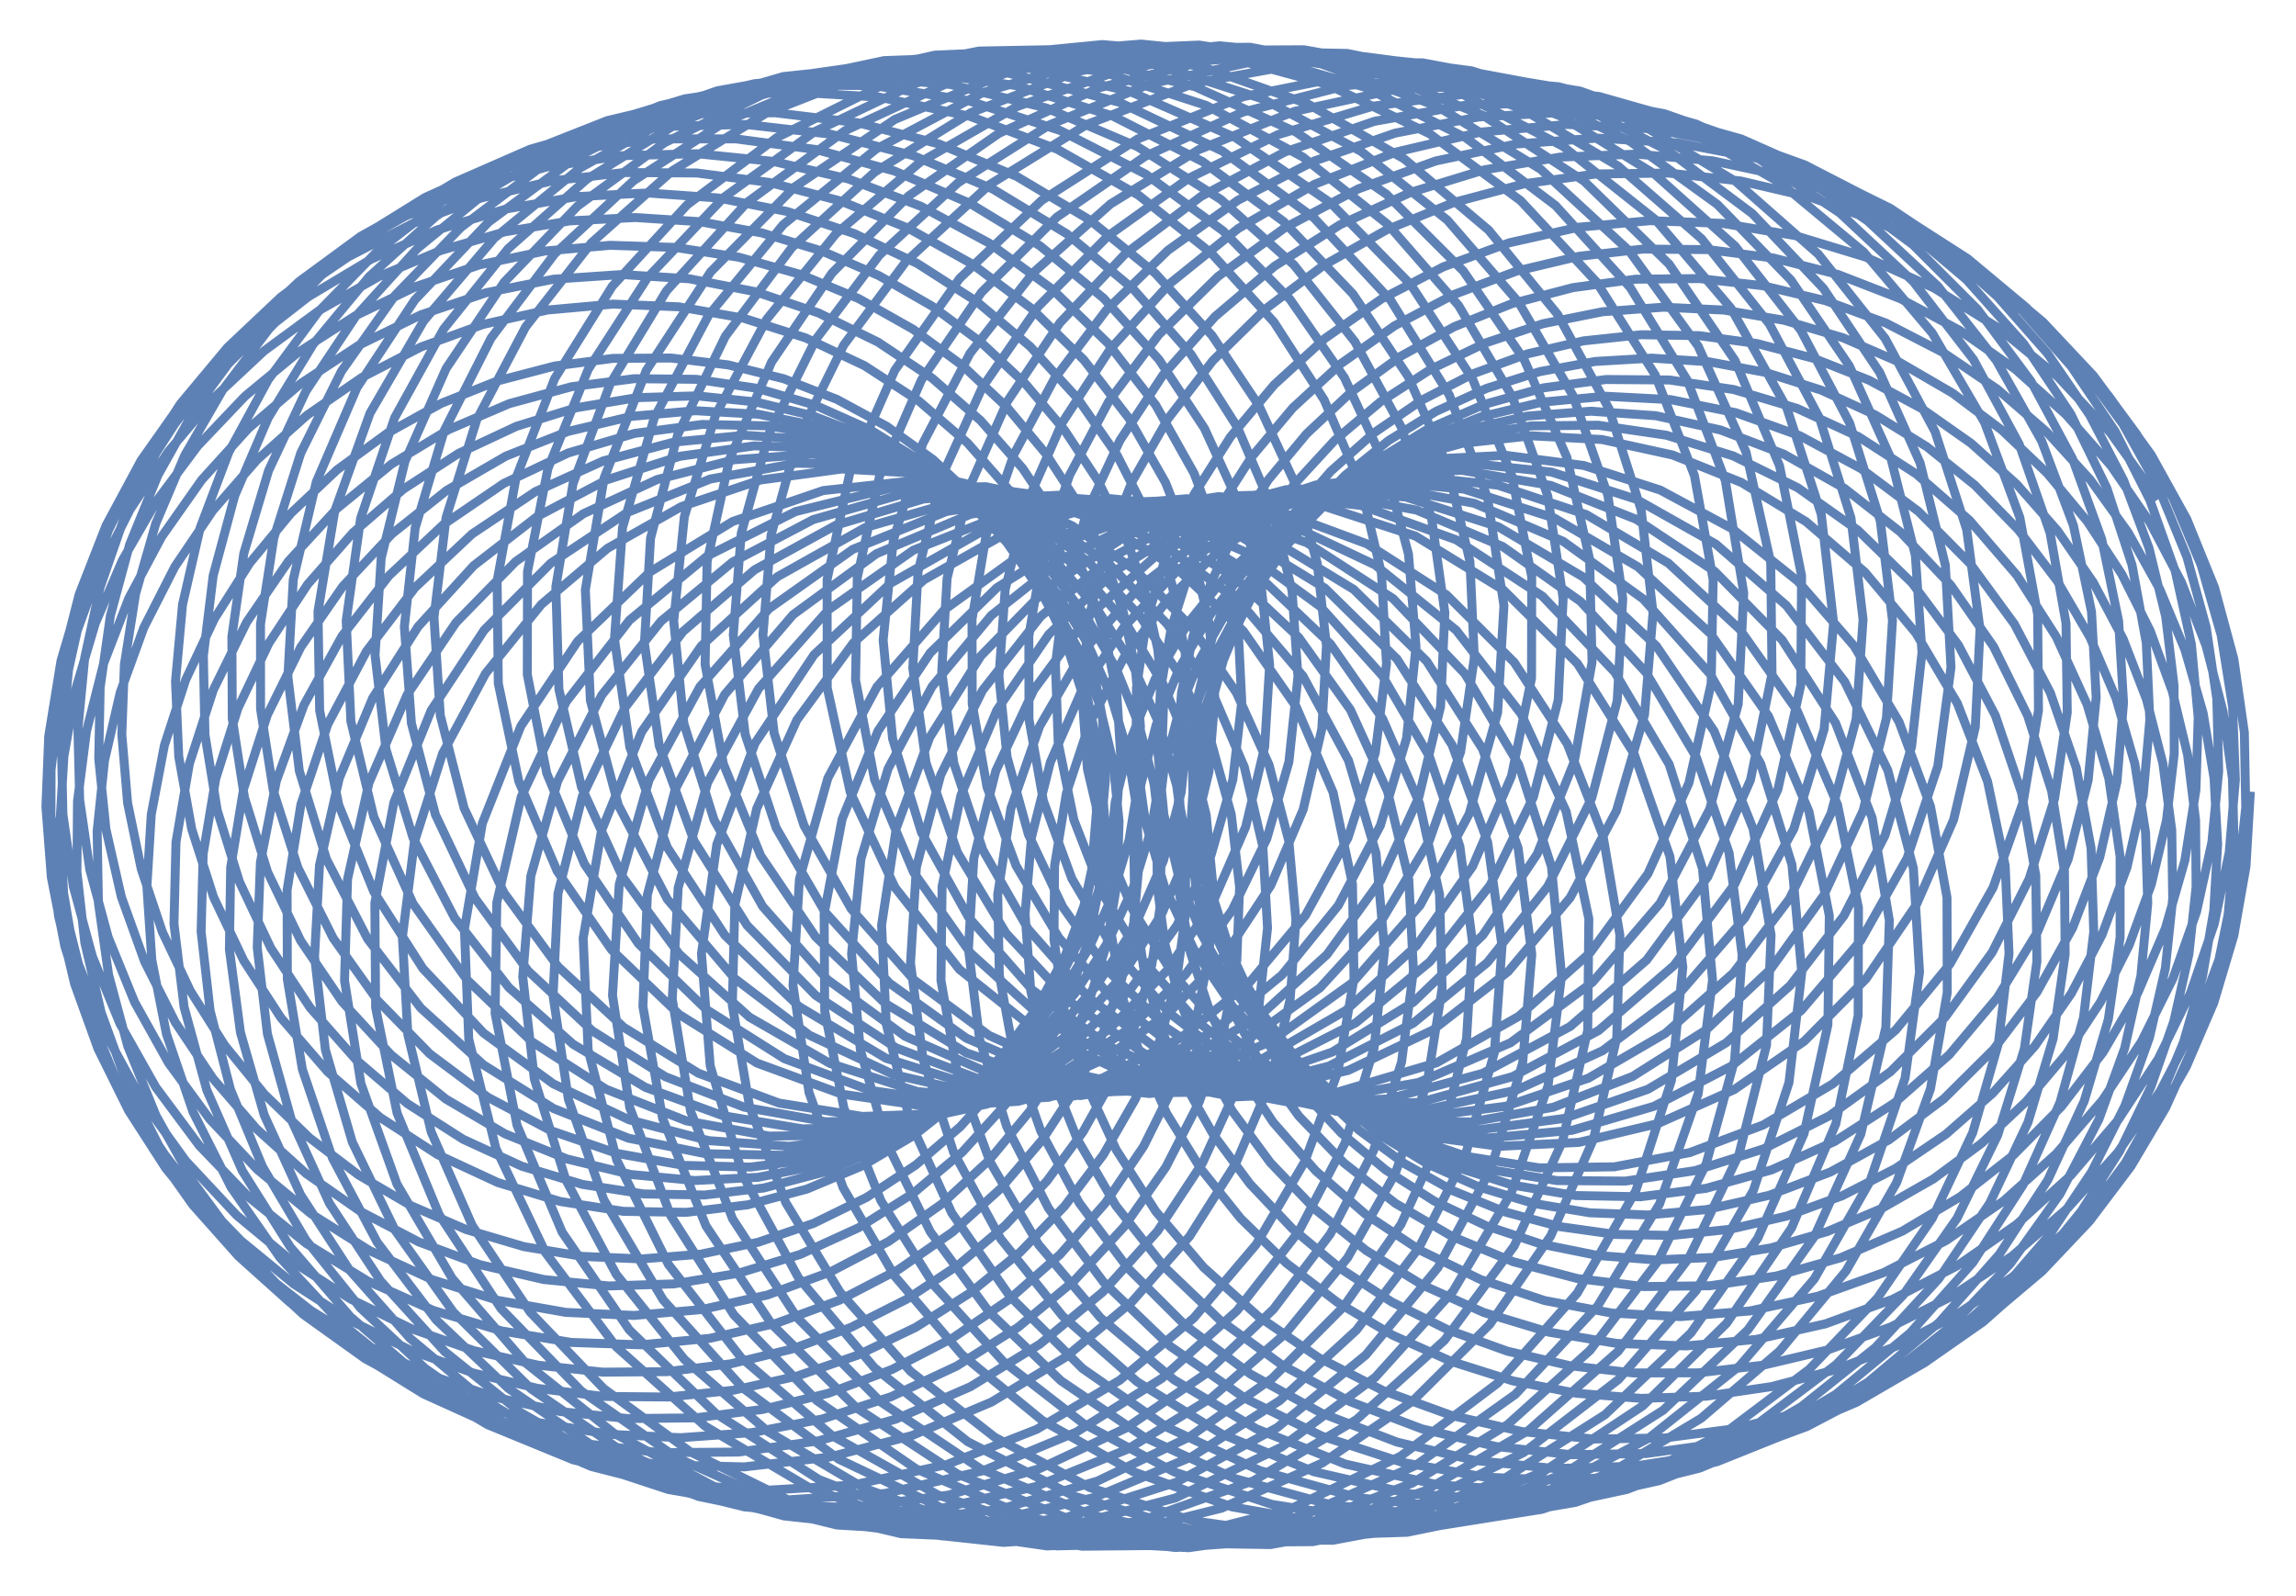 <?xml version="1.0" encoding="UTF-8"?>
<svg xmlns="http://www.w3.org/2000/svg" xmlns:xlink="http://www.w3.org/1999/xlink" width="410pt" height="285pt" viewBox="0 0 410 285" version="1.1">
<g id="surface56">
<path style="fill:none;stroke-width:1.6;stroke-linecap:square;stroke-linejoin:miter;stroke:rgb(36.841%,50.677%,70.979%);stroke-opacity:1;stroke-miterlimit:3.25;" d="M 467.801 150.188 L 467.07 162.738 L 464.895 175.102 L 461.316 187.09 L 456.398 198.539 L 450.234 209.285 L 442.93 219.195 L 434.605 228.145 L 425.391 236.035 L 415.414 242.785 L 404.824 248.332 L 393.758 252.625 L 382.355 255.637 L 370.754 257.344 L 359.098 257.742 L 347.523 256.828 L 336.168 254.621 L 325.172 251.148 L 314.672 246.449 L 304.809 240.574 L 295.715 233.594 L 287.527 225.586 L 280.367 216.648 L 274.363 206.902 L 269.629 196.477 L 266.262 185.523 L 264.348 174.211 L 263.961 162.727 L 265.141 151.266 L 267.914 140.047 L 272.27 129.289 L 278.168 119.23 L 285.543 110.094 L 294.281 102.109 L 304.238 95.5 L 315.23 90.465 L 327.043 87.191 L 339.418 85.828 L 352.07 86.496 L 364.688 89.262 L 376.949 94.16 L 388.5 101.156 L 399.004 110.168 L 408.117 121.055 L 415.523 133.602 L 420.922 147.555 L 424.066 162.586 L 424.754 178.328 L 422.848 194.375 L 418.273 210.277 L 411.047 225.582 L 401.262 239.816 L 389.094 252.535 L 374.805 263.305 L 358.746 271.754 L 341.328 277.555 L 323.039 280.469 L 304.406 280.34 L 285.992 277.113 L 268.371 270.836 L 252.109 261.676 L 237.742 249.902 L 225.754 235.895 L 216.559 220.113 L 210.465 203.109 L 207.609 184.008 L 208.758 165.012 L 213.832 146.965 L 222.586 130.688 L 234.59 116.934 L 249.254 106.367 L 265.859 99.5 L 283.578 96.691 L 301.523 98.113 L 318.773 103.742 L 334.441 113.348 L 347.691 126.512 L 357.809 142.641 L 364.215 161.004 L 366.504 180.742 L 364.473 200.941 L 358.113 220.66 L 347.637 238.969 L 333.441 255.02 L 316.102 268.066 L 296.348 277.516 L 275.012 282.934 L 252.992 284.094 L 231.219 280.969 L 210.59 273.727 L 191.949 262.73 L 176.023 248.504 L 163.414 231.711 L 154.559 213.129 L 149.707 193.586 L 148.934 173.941 L 152.129 155.043 L 159.012 137.676 L 169.145 122.535 L 181.969 110.207 L 196.828 101.137 L 212.996 95.613 L 229.727 93.773 L 246.273 95.598 L 261.922 100.914 L 276.031 109.422 L 288.035 120.707 L 297.488 134.266 L 304.051 149.527 L 307.512 165.891 L 307.785 182.73 L 304.895 199.441 L 298.988 215.457 L 290.305 230.258 L 279.168 243.395 L 265.953 254.496 L 251.102 263.281 L 235.07 269.559 L 218.324 273.219 L 201.328 274.242 L 184.52 272.691 L 168.312 268.691 L 153.07 262.434 L 139.109 254.148 L 126.691 244.117 L 116.023 232.633 L 107.25 220.016 L 100.469 206.582 L 95.719 192.648 L 93.113 179.457 L 92.23 166.328 L 93.008 153.48 L 95.355 141.117 L 99.156 129.406 L 104.285 118.504 L 110.605 108.547 L 117.969 99.645 L 126.223 91.883 L 135.215 85.332 L 144.781 80.043 L 154.777 76.051 L 165.047 73.367 L 175.445 72.004 L 185.82 71.941 L 196.039 73.168 L 205.957 75.641 L 215.445 79.32 L 224.371 84.152 L 232.609 90.062 L 240.035 96.973 L 246.539 104.789 L 252.008 113.398 L 256.34 122.672 L 259.461 132.469 L 261.293 142.629 L 261.793 152.988 L 260.941 163.363 L 258.742 173.57 L 255.223 183.43 L 250.445 192.766 L 244.496 201.414 L 237.477 209.223 L 229.52 216.07 L 220.75 221.844 L 211.324 226.461 L 201.387 229.859 L 191.09 231.992 L 180.586 232.836 L 170.023 232.383 L 159.543 230.633 L 149.289 227.602 L 139.398 223.324 L 130.008 217.832 L 121.242 211.184 L 113.238 203.441 L 106.117 194.676 L 100 184.98 L 95 174.453 L 91.23 163.215 L 88.785 151.398 L 87.754 139.152 L 88.215 126.641 L 90.215 114.039 L 93.801 101.539 L 98.98 89.344 L 105.742 77.672 L 114.043 66.734 L 123.805 56.754 L 134.93 47.945 L 147.266 40.52 L 160.641 34.668 L 174.836 30.566 L 189.613 28.355 L 204.395 28.137 L 219.184 29.918 L 233.684 33.715 L 247.57 39.516 L 260.535 47.246 L 272.266 56.777 L 282.453 67.934 L 290.828 80.477 L 297.148 94.125 L 301.207 108.547 L 302.867 123.367 L 302.039 138.188 L 298.711 152.578 L 292.938 166.109 L 284.863 178.352 L 274.699 188.895 L 262.738 197.363 L 249.348 203.43 L 234.949 206.832 L 220.031 207.387 L 205.102 204.996 L 190.703 199.656 L 177.379 191.469 L 165.648 180.637 L 156.008 167.461 L 148.879 152.344 L 144.621 135.758 L 143.496 118.262 L 145.656 100.445 L 151.141 82.938 L 159.867 66.375 L 171.621 51.367 L 186.078 38.488 L 202.801 28.23 L 221.254 21.004 L 240.824 17.117 L 260.852 16.738 L 280.641 19.91 L 299.5 26.539 L 316.766 36.387 L 331.824 49.09 L 344.156 64.164 L 353.336 81.035 L 359.062 99.047 L 361.18 117.496 L 359.664 135.66 L 354.645 152.82 L 346.387 168.312 L 335.293 181.523 L 321.871 191.945 L 306.727 199.176 L 290.52 202.949 L 273.961 203.129 L 257.766 199.738 L 242.621 192.922 L 229.18 182.977 L 218 170.305 L 209.566 155.422 L 204.234 138.906 L 202.238 121.406 L 203.684 103.59 L 208.543 86.121 L 216.652 69.645 L 227.742 54.746 L 242.699 40.973 L 260.113 30.215 L 279.305 22.863 L 299.527 19.172 L 320.027 19.223 L 340.059 22.945 L 358.914 30.129 L 375.969 40.426 L 390.688 53.383 L 402.645 68.465 L 411.543 85.078 L 417.199 102.594 L 419.574 120.383 L 418.734 137.84 L 414.859 154.395 L 408.23 169.535 L 399.203 182.836 L 388.195 193.945 L 375.66 202.605 L 362.078 208.656 L 347.938 212.023 L 333.711 212.727 L 319.836 210.852 L 306.73 206.57 L 294.742 200.105 L 284.184 191.719 L 275.293 181.719 L 268.258 170.43 L 263.199 158.191 L 260.184 145.34 L 259.227 132.207 L 260.285 119.102 L 263.285 106.316 L 268.102 94.121 L 274.594 82.746 L 282.59 72.395 L 291.902 63.238 L 302.328 55.41 L 313.664 49.016 L 325.703 44.133 L 338.238 40.809 L 351.066 39.066 L 363.992 38.91 L 376.828 40.32 L 389.398 43.258 L 401.523 47.68 L 413.047 53.512 L 423.812 60.684 L 433.676 69.102 L 442.496 78.656 L 450.145 89.234 L 456.5 100.703 L 461.449 112.906 L 464.902 125.68 L 466.777 138.832 L 467.027 152.168 L 465.621 165.465 L 462.566 178.508 L 457.91 191.062 L 451.73 202.918 L 444.133 213.863 L 435.273 223.719 L 425.312 232.32 L 414.445 239.551 L 403.664 244.973 L 392.434 249.066 L 380.918 251.801 L 369.285 253.176 L 357.691 253.199 L 346.281 251.898 L 335.199 249.316 L 324.582 245.508 L 314.555 240.535 L 305.238 234.469 L 296.75 227.398 L 289.191 219.414 L 282.668 210.621 L 277.27 201.133 L 273.082 191.078 L 270.18 180.594 L 268.625 169.828 L 268.469 158.945 L 269.734 148.113 L 272.445 137.512 L 276.586 127.336 L 282.121 117.777 L 289 109.031 L 297.129 101.293 L 306.395 94.754 L 316.648 89.598 L 327.715 85.984 L 339.383 84.059 L 351.422 83.941 L 363.566 85.723 L 375.543 89.441 L 387.047 95.117 L 397.781 102.703 L 407.434 112.109 L 415.707 123.195 L 422.312 135.77 L 426.992 149.586 L 429.527 164.348 L 429.734 179.715 L 427.488 195.312 L 422.734 210.734 L 415.48 225.559 L 405.805 239.355 L 393.875 251.711 L 379.926 262.219 L 364.27 270.523 L 347.297 276.32 L 329.449 279.367 L 311.215 279.508 L 293.121 276.672 L 275.715 270.887 L 259.535 262.285 L 245.102 251.102 L 232.887 237.676 L 223.305 222.43 L 216.691 205.879 L 213.27 188.586 L 213.168 171.18 L 216.379 154.293 L 222.773 138.566 L 232.105 124.605 L 243.996 112.977 L 257.965 104.148 L 273.438 98.504 L 291.152 96.285 L 308.992 98.266 L 326.047 104.41 L 341.441 114.477 L 354.352 128.043 L 364.066 144.504 L 370.016 163.121 L 371.809 183.035 L 369.25 203.316 L 362.348 223.016 L 351.324 241.203 L 336.598 257.02 L 318.773 269.723 L 298.59 278.711 L 276.914 283.57 L 254.668 284.082 L 232.809 280.238 L 212.254 272.238 L 193.859 260.473 L 178.371 245.508 L 166.379 228.055 L 158.316 208.926 L 154.414 189.004 L 154.715 169.184 L 159.062 150.344 L 167.121 133.297 L 178.406 118.758 L 192.293 107.301 L 208.055 99.363 L 224.918 95.207 L 242.07 94.922 L 258.723 98.434 L 274.137 105.512 L 287.641 115.773 L 298.676 128.738 L 306.805 143.816 L 311.715 160.367 L 313.246 177.715 L 311.367 195.188 L 306.184 212.133 L 297.91 227.949 L 286.871 242.105 L 273.48 254.16 L 258.203 263.762 L 241.543 270.66 L 224.039 274.719 L 206.211 275.895 L 188.57 274.242 L 171.586 269.898 L 155.688 263.074 L 141.238 254.047 L 128.539 243.133 L 117.824 230.684 L 109.254 217.07 L 102.926 202.676 L 98.875 187.863 L 97.066 172.992 L 97.426 158.398 L 99.82 144.375 L 104.098 131.199 L 110.059 119.09 L 117.496 108.246 L 126.176 98.816 L 135.871 90.91 L 146.141 84.707 L 156.934 80.09 L 168.039 77.07 L 179.246 75.633 L 190.359 75.742 L 201.199 77.348 L 211.594 80.375 L 221.387 84.742 L 230.434 90.355 L 238.598 97.098 L 245.766 104.859 L 251.828 113.512 L 256.684 122.918 L 260.25 132.926 L 262.457 143.383 L 263.246 154.117 L 262.578 164.949 L 260.441 175.688 L 256.848 186.137 L 251.828 196.098 L 245.457 205.367 L 237.832 213.762 L 229.086 221.102 L 219.375 227.234 L 208.883 232.035 L 197.805 235.406 L 186.344 237.293 L 174.711 237.66 L 163.105 236.512 L 151.719 233.867 L 140.738 229.781 L 130.328 224.324 L 120.645 217.574 L 111.832 209.629 L 104.012 200.594 L 97.312 190.59 L 91.832 179.742 L 87.672 168.184 L 84.914 156.062 L 83.633 143.531 L 83.887 130.766 L 85.715 117.941 L 89.152 105.242 L 94.195 92.871 L 100.828 81.035 L 109.008 69.945 L 118.66 59.812 L 129.672 50.852 L 141.914 43.266 L 155.207 37.25 L 169.348 32.977 L 184.09 30.598 L 199.164 30.227 L 214.273 31.953 L 229.09 35.801 L 243.281 41.758 L 256.5 49.754 L 268.406 59.652 L 278.668 71.262 L 286.977 84.328 L 293.066 98.535 L 296.723 113.516 L 297.781 128.848 L 296.16 144.078 L 292.223 157.77 L 286.016 170.562 L 277.668 182.059 L 267.395 191.883 L 255.465 199.691 L 242.227 205.188 L 228.074 208.125 L 213.457 208.336 L 198.867 205.723 L 184.801 200.281 L 171.777 192.105 L 160.293 181.383 L 150.812 168.391 L 143.754 153.5 L 139.465 137.164 L 138.207 119.902 L 140.141 102.281 L 145.324 84.906 L 153.688 68.387 L 165.051 53.328 L 179.117 40.285 L 195.473 29.762 L 213.613 22.18 L 232.949 17.848 L 252.844 16.969 L 272.613 19.609 L 291.574 25.703 L 309.059 35.043 L 324.445 47.297 L 337.195 62.004 L 346.863 78.609 L 353.125 96.473 L 355.781 114.895 L 354.789 133.152 L 350.242 150.52 L 342.383 166.312 L 331.594 179.898 L 318.367 190.734 L 303.301 198.395 L 287.066 202.574 L 270.375 203.121 L 253.961 200.016 L 238.547 193.402 L 224.797 183.551 L 213.316 170.871 L 204.609 155.871 L 199.066 139.156 L 196.945 121.387 L 198.367 103.258 L 203.312 85.469 L 211.629 68.695 L 223.031 53.559 L 237.121 40.609 L 253.414 30.301 L 271.344 22.988 L 290.305 18.895 L 309.656 18.121 L 328.773 20.648 L 347.051 26.344 L 363.93 34.957 L 378.914 46.145 L 391.598 59.492 L 401.66 74.512 L 408.883 90.691 L 413.379 108.914 L 414.391 127.18 L 412.035 144.832 L 406.555 161.266 L 398.293 175.945 L 387.672 188.434 L 375.184 198.391 L 361.355 205.574 L 346.727 209.863 L 331.848 211.227 L 317.227 209.742 L 303.352 205.566 L 290.645 198.938 L 279.473 190.156 L 270.133 179.555 L 262.848 167.52 L 257.766 154.434 L 254.969 140.699 L 254.469 126.699 L 256.215 112.805 L 260.105 99.352 L 265.988 86.652 L 273.676 74.977 L 282.957 64.547 L 293.59 55.543 L 305.328 48.117 L 317.91 42.355 L 331.09 38.328 L 344.617 36.055 L 358.246 35.527 L 371.762 36.711 L 384.945 39.543 L 397.609 43.941 L 409.578 49.812 L 420.688 57.039 L 430.809 65.5 L 439.805 75.062 L 447.574 85.586 L 454.023 96.93 L 459.066 108.93 L 462.637 121.438 L 464.684 134.277 L 465.172 147.273 L 464.074 160.246 L 461.398 173.004 L 457.16 185.352 L 451.418 197.082 L 444.25 208.004 L 435.77 217.922 L 426.117 226.664 L 415.469 234.074 L 404.02 240.023 L 391.988 244.422 L 379.602 247.211 L 367.086 248.371 L 354.668 247.922 L 342.555 245.906 L 330.949 242.398 L 320.023 237.496 L 309.941 231.316 L 300.84 223.98 L 292.84 215.629 L 286.047 206.402 L 280.551 196.461 L 276.66 186.672 L 274.008 176.527 L 272.645 166.172 L 272.586 155.746 L 273.852 145.406 L 276.438 135.301 L 280.332 125.594 L 285.496 116.445 L 291.879 108.023 L 299.406 100.488 L 307.988 94 L 317.5 88.711 L 327.801 84.773 L 338.727 82.309 L 350.086 81.438 L 361.668 82.242 L 373.238 84.789 L 384.559 89.113 L 395.359 95.211 L 405.379 103.031 L 414.344 112.5 L 421.996 123.48 L 428.078 135.805 L 432.363 149.25 L 434.652 163.555 L 434.777 178.418 L 432.625 193.508 L 428.133 208.461 L 421.297 222.895 L 412.18 236.418 L 400.906 248.645 L 387.684 259.207 L 372.777 267.758 L 356.523 274 L 339.316 277.691 L 321.594 278.656 L 303.84 276.789 L 286.562 272.086 L 270.266 264.629 L 255.453 254.594 L 242.598 242.254 L 232.121 227.98 L 224.375 212.215 L 219.633 195.48 L 218.066 178.34 L 219.734 161.406 L 224.582 145.293 L 232.438 130.609 L 242.996 117.926 L 255.852 107.758 L 270.496 100.523 L 286.34 96.559 L 302.723 96.059 L 318.965 99.102 L 334.355 105.617 L 348.223 115.402 L 359.934 128.105 L 368.93 143.266 L 374.762 160.305 L 377.102 178.559 L 375.754 197.316 L 370.676 215.828 L 361.98 233.344 L 349.93 249.164 L 335.246 262.398 L 318.215 272.859 L 299.426 280.137 L 279.543 283.949 L 259.27 284.141 L 239.32 280.715 L 220.398 273.809 L 203.172 263.699 L 188.219 250.789 L 176.047 235.586 L 167.027 218.68 L 161.422 200.73 L 159.348 182.426 L 160.789 164.453 L 165.59 147.48 L 173.469 132.129 L 184.035 118.945 L 196.805 108.383 L 211.219 100.789 L 226.672 96.391 L 242.531 95.293 L 258.164 97.48 L 272.969 102.812 L 286.383 111.043 L 297.914 121.832 L 307.152 134.758 L 313.777 149.336 L 317.566 165.039 L 318.402 181.332 L 316.277 197.664 L 311.27 213.508 L 303.559 228.375 L 293.395 241.828 L 281.105 253.488 L 267.059 263.043 L 251.668 270.27 L 235.367 275.012 L 218.594 277.199 L 201.781 276.84 L 185.344 274.012 L 169.664 268.852 L 155.086 261.559 L 141.902 252.375 L 130.355 241.578 L 120.637 229.473 L 112.883 216.375 L 107.168 202.613 L 103.52 188.504 L 101.914 174.359 L 102.281 160.469 L 104.52 147.102 L 108.488 134.492 L 114.023 122.855 L 120.934 112.359 L 129.02 103.148 L 138.07 95.332 L 147.879 88.98 L 158.223 84.137 L 168.898 80.82 L 179.707 79.02 L 190.457 78.695 L 200.977 79.793 L 211.102 82.242 L 220.684 85.957 L 230.316 91.305 L 239.016 97.887 L 246.652 105.555 L 253.121 114.156 L 258.332 123.531 L 262.223 133.52 L 264.738 143.953 L 265.836 154.668 L 265.5 165.492 L 263.719 176.254 L 260.504 186.781 L 255.887 196.895 L 249.914 206.418 L 242.652 215.176 L 234.199 222.996 L 224.68 229.715 L 214.234 235.184 L 203.047 239.27 L 191.309 241.875 L 179.23 242.926 L 167.039 242.383 L 154.961 240.246 L 143.215 236.547 L 132.012 231.355 L 121.539 224.766 L 111.973 216.891 L 103.453 207.871 L 96.105 197.844 L 90.039 186.969 L 85.328 175.406 L 82.039 163.309 L 80.227 150.848 L 79.914 138.188 L 81.125 125.492 L 83.859 112.938 L 88.109 100.688 L 93.844 88.922 L 101.016 77.816 L 109.562 67.547 L 119.395 58.289 L 130.402 50.211 L 142.449 43.477 L 155.375 38.242 L 168.988 34.645 L 183.082 32.801 L 197.414 32.801 L 211.727 34.707 L 225.742 38.547 L 239.172 44.301 L 251.715 51.91 L 263.07 61.266 L 272.949 72.203 L 281.082 84.508 L 287.219 97.918 L 291.152 112.117 L 292.723 126.746 L 291.832 141.41 L 288.441 155.684 L 282.59 169.133 L 274.402 181.309 L 264.078 191.789 L 251.902 200.172 L 238.246 206.105 L 223.543 209.293 L 209.32 209.605 L 195.07 207.246 L 181.258 202.191 L 168.363 194.508 L 156.855 184.348 L 147.188 171.953 L 139.766 157.652 L 134.934 141.844 L 132.973 125.008 L 134.07 107.672 L 138.312 90.402 L 145.676 73.785 L 156.031 58.398 L 169.129 44.809 L 184.617 33.52 L 202.035 24.969 L 220.852 19.512 L 240.453 17.387 L 260.195 18.715 L 279.398 23.492 L 297.398 31.57 L 313.566 42.68 L 327.328 56.418 L 338.195 72.277 L 345.793 89.66 L 349.863 107.891 L 350.293 126.254 L 347.117 144.031 L 340.508 160.504 L 330.785 175.012 L 318.398 186.969 L 303.902 195.887 L 287.953 201.406 L 271.258 203.297 L 254.551 201.48 L 238.582 196.035 L 224.055 187.184 L 211.621 175.285 L 201.84 160.824 L 195.164 144.391 L 191.914 126.641 L 192.27 108.285 L 196.262 90.051 L 203.781 72.652 L 214.582 56.758 L 228.277 42.973 L 244.391 31.809 L 262.352 23.66 L 281.523 18.809 L 301.246 17.398 L 320.852 19.441 L 339.684 24.816 L 357.133 33.285 L 372.664 44.504 L 385.824 58.031 L 396.25 73.363 L 403.695 89.945 L 408.027 107.191 L 409.215 124.52 L 407.348 141.367 L 402.609 157.199 L 395.273 171.547 L 385.684 184 L 374.246 194.234 L 360.277 202.535 L 345.266 207.75 L 329.809 209.809 L 314.504 208.75 L 299.898 204.73 L 286.496 197.988 L 274.727 188.848 L 264.945 177.691 L 257.414 164.934 L 252.316 151.031 L 249.746 136.438 L 249.723 121.602 L 252.18 106.945 L 256.992 92.867 L 263.977 79.719 L 272.898 67.809 L 283.5 57.383 L 295.484 48.645 L 308.551 41.734 L 322.395 36.746 L 336.707 33.727 L 351.191 32.664 L 365.578 33.523 L 379.609 36.223 L 393.043 40.656 L 405.684 46.691 L 417.348 54.184 L 427.879 62.961 L 437.152 72.863 L 445.066 83.703 L 451.543 95.305 L 456.523 107.48 L 459.973 120.059 L 461.863 132.859 L 462.195 145.699 L 460.98 158.414 L 458.242 170.824 L 454.023 182.758 L 448.387 194.055 L 441.406 204.539 L 433.18 214.055 L 423.832 222.441 L 413.504 229.559 L 402.367 235.281 L 390.613 239.496 L 378.457 242.129 L 366.121 243.137 L 353.84 242.508 L 341.848 240.273 L 330.367 236.504 L 319.605 231.293 L 309.746 224.773 L 300.949 217.094 L 293.344 208.422 L 287.039 198.93 L 282.105 188.797 L 278.598 178.215 L 276.555 167.355 L 275.988 156.402 L 276.891 145.535 L 279.242 134.926 L 283.016 124.754 L 288.152 115.184 L 294.582 106.391 L 302.07 98.676 L 310.617 92.02 L 320.109 86.566 L 330.398 82.461 L 341.324 79.824 L 352.703 78.766 L 364.328 79.371 L 375.973 81.711 L 387.406 85.824 L 398.359 91.711 L 408.578 99.336 L 417.789 108.629 L 425.727 119.477 L 432.129 131.711 L 436.762 145.125 L 439.406 159.465 L 439.883 174.434 L 438.062 189.703 L 433.855 204.898 L 427.246 219.629 L 418.281 233.496 L 407.07 246.09 L 393.816 257.02 L 378.781 265.91 L 362.305 272.434 L 344.797 276.328 L 326.723 277.387 L 308.594 275.492 L 290.945 270.621 L 274.332 262.859 L 259.297 252.395 L 246.352 239.52 L 235.957 224.633 L 228.496 208.23 L 224.262 190.883 L 223.426 173.223 L 226.047 155.922 L 232.031 139.672 L 241.156 125.133 L 253.055 112.934 L 267.242 103.621 L 283.109 97.633 L 299.961 95.297 L 317.039 96.773 L 333.555 102.078 L 348.723 111.055 L 361.789 123.379 L 372.09 138.566 L 379.055 156.012 L 382.262 174.977 L 381.445 194.652 L 376.52 214.18 L 367.578 232.695 L 354.914 249.367 L 338.977 263.445 L 320.383 274.277 L 299.867 281.375 L 278.266 284.406 L 256.461 283.223 L 235.348 277.875 L 215.793 268.605 L 198.59 255.84 L 184.422 240.156 L 173.824 222.27 L 167.496 204.312 L 164.762 185.844 L 165.637 167.582 L 169.992 150.227 L 177.566 134.43 L 187.977 120.781 L 200.727 109.777 L 215.254 101.801 L 230.918 97.113 L 247.066 95.84 L 263.023 97.984 L 278.152 103.414 L 291.848 111.875 L 303.582 123.012 L 312.906 136.383 L 319.48 151.469 L 323.059 167.711 L 323.523 184.52 L 320.863 201.316 L 315.172 217.523 L 306.648 232.617 L 295.582 246.121 L 282.328 257.637 L 267.305 266.836 L 250.973 273.484 L 233.812 277.438 L 216.309 278.641 L 198.941 277.117 L 182.164 272.98 L 166.383 266.414 L 151.965 257.66 L 139.223 247.012 L 128.398 234.797 L 119.676 221.375 L 113.172 207.113 L 108.938 192.383 L 106.965 177.547 L 107.191 162.945 L 109.5 148.898 L 113.734 135.688 L 119.711 123.562 L 127.199 112.734 L 135.973 103.363 L 145.77 95.578 L 156.344 89.457 L 167.438 85.051 L 178.801 82.355 L 190.199 81.352 L 201.41 81.98 L 212.234 84.16 L 222.48 87.785 L 231.992 92.734 L 240.633 98.875 L 248.277 106.062 L 254.84 114.145 L 260.234 122.965 L 264.414 132.371 L 267.34 142.211 L 268.992 152.324 L 269.359 162.566 L 268.457 172.797 L 266.301 182.867 L 262.922 192.645 L 258.363 202.004 L 252.152 211.531 L 244.695 220.258 L 236.09 228.035 L 226.457 234.727 L 215.918 240.199 L 204.625 244.328 L 192.746 247.016 L 180.477 248.176 L 168.012 247.746 L 155.578 245.695 L 143.395 242.035 L 131.691 236.801 L 120.691 230.07 L 110.598 221.957 L 101.59 212.598 L 93.824 202.164 L 87.426 190.832 L 82.492 178.805 L 79.082 166.266 L 77.234 153.422 L 76.957 140.465 L 78.246 127.57 L 81.066 114.922 L 85.379 102.688 L 91.125 91.031 L 98.23 80.105 L 106.609 70.066 L 116.16 61.051 L 126.77 53.199 L 138.309 46.637 L 150.621 41.48 L 163.551 37.844 L 176.91 35.809 L 190.5 35.453 L 204.102 36.828 L 217.48 39.953 L 230.398 44.82 L 242.602 51.395 L 253.832 59.59 L 263.84 69.297 L 272.383 80.348 L 279.227 92.539 L 284.176 105.629 L 287.055 119.324 L 287.742 133.309 L 286.152 147.219 L 282.27 160.688 L 276.133 173.312 L 267.859 184.707 L 257.633 194.488 L 245.711 202.289 L 232.418 207.793 L 218.156 210.727 L 203.371 210.895 L 188.562 208.176 L 174.258 202.539 L 161.004 194.062 L 149.332 182.914 L 139.758 169.391 L 132.738 153.867 L 128.66 136.836 L 127.82 118.855 L 130.402 100.559 L 136.469 82.609 L 145.211 66.781 L 156.75 52.398 L 170.809 39.988 L 187.012 30.008 L 204.883 22.852 L 223.879 18.824 L 243.402 18.117 L 262.801 20.809 L 281.426 26.84 L 298.637 36.035 L 313.828 48.086 L 326.465 62.566 L 336.098 78.945 L 342.391 96.602 L 345.133 114.867 L 344.254 133.02 L 339.824 150.34 L 332.066 166.137 L 321.336 179.762 L 308.117 190.66 L 293 198.375 L 276.656 202.582 L 259.812 203.098 L 243.223 199.887 L 227.629 193.074 L 213.734 182.93 L 202.18 169.867 L 193.5 154.406 L 188.113 137.188 L 186.305 118.898 L 188.203 100.281 L 193.793 82.082 L 202.906 65.027 L 215.23 49.789 L 230.328 36.953 L 247.656 27.016 L 266.598 20.336 L 286.469 17.148 L 306.562 17.543 L 326.184 21.469 L 344.664 28.738 L 361.395 39.039 L 375.844 51.957 L 387.582 66.98 L 396.289 83.539 L 401.766 101.023 L 403.945 118.801 L 402.863 136.25 L 398.691 152.789 L 391.684 167.883 L 382.203 181.059 L 370.668 191.938 L 357.555 200.23 L 343.379 205.742 L 328.664 208.379 L 313.93 208.148 L 299.676 205.148 L 286.352 199.551 L 274.375 191.609 L 264.09 181.629 L 255.777 169.973 L 249.645 157.02 L 245.828 143.176 L 244.387 128.848 L 245.5 113.234 L 249.305 97.996 L 255.629 83.578 L 264.238 70.367 L 274.844 58.688 L 287.121 48.805 L 300.727 40.918 L 315.285 35.16 L 330.445 31.59 L 345.844 30.227 L 361.148 31.016 L 376.047 33.867 L 390.258 38.648 L 403.543 45.199 L 415.68 53.324 L 426.508 62.816 L 435.883 73.461 L 443.703 85.031 L 449.906 97.301 L 454.449 110.051 L 457.32 123.062 L 458.535 136.133 L 458.129 149.066 L 456.152 161.68 L 452.672 173.801 L 447.773 185.266 L 441.543 195.926 L 434.098 205.641 L 425.551 214.281 L 416.035 221.73 L 405.695 227.875 L 394.688 232.621 L 383.188 235.891 L 371.383 237.621 L 359.48 237.773 L 347.691 236.34 L 336.234 233.34 L 325.328 228.836 L 315.188 222.91 L 306.004 215.699 L 297.961 207.355 L 291.191 198.059 L 285.816 188.008 L 281.914 177.418 L 279.52 166.496 L 278.66 155.449 L 279.312 144.484 L 281.441 133.793 L 284.992 123.551 L 289.887 113.926 L 296.043 105.082 L 303.352 97.16 L 311.703 90.297 L 320.969 84.617 L 331.008 80.238 L 341.664 77.262 L 352.773 75.777 L 364.148 75.863 L 375.594 77.57 L 386.898 80.934 L 397.84 85.969 L 408.191 92.652 L 417.707 100.934 L 426.152 110.734 L 433.172 121.707 L 438.715 133.871 L 442.578 147.035 L 444.59 160.973 L 444.594 175.418 L 442.484 190.078 L 438.184 204.637 L 431.68 218.746 L 423.004 232.047 L 412.258 244.188 L 399.605 254.805 L 385.27 263.57 L 369.551 270.18 L 352.793 274.375 L 335.41 275.957 L 317.852 274.789 L 300.602 270.828 L 284.168 264.109 L 269.051 254.762 L 255.738 243.027 L 244.684 229.223 L 236.281 213.777 L 230.84 197.18 L 228.59 180.008 L 229.641 162.871 L 233.977 146.414 L 241.461 131.281 L 251.828 118.094 L 264.68 107.418 L 279.496 99.742 L 295.668 95.449 L 312.5 94.793 L 329.246 97.883 L 345.137 104.676 L 359.422 114.965 L 371.391 128.387 L 380.418 144.426 L 385.992 162.441 L 387.742 181.691 L 385.457 201.355 L 379.109 220.582 L 368.848 238.523 L 355.008 254.375 L 338.086 267.41 L 318.738 277.027 L 297.734 282.777 L 275.922 284.379 L 254.203 281.746 L 233.473 274.984 L 214.594 264.398 L 198.336 250.457 L 185.352 233.805 L 176.141 215.199 L 171.023 195.488 L 170.137 175.57 L 173.41 156.348 L 180.59 138.68 L 191.238 123.352 L 204.773 111.027 L 220.477 102.227 L 237.547 97.305 L 255.141 96.438 L 272.391 99.605 L 288.48 106.621 L 301.766 116.32 L 312.836 128.652 L 321.258 143.117 L 326.691 159.152 L 328.93 176.148 L 327.883 193.473 L 323.582 210.504 L 316.184 226.652 L 305.934 241.359 L 293.188 254.156 L 278.363 264.645 L 261.945 272.52 L 244.441 277.57 L 226.391 279.699 L 208.32 278.898 L 190.746 275.254 L 174.129 268.945 L 158.906 260.223 L 145.426 249.391 L 133.992 236.816 L 124.82 222.895 L 118.051 208.039 L 113.754 192.668 L 111.93 177.191 L 112.504 162 L 115.348 147.465 L 120.277 133.906 L 127.07 121.605 L 135.469 110.801 L 145.191 101.668 L 155.945 94.344 L 167.43 88.91 L 179.34 85.398 L 191.398 83.801 L 203.324 84.059 L 214.867 86.094 L 225.801 89.777 L 235.926 94.977 L 245.07 101.523 L 253.09 109.242 L 259.871 117.949 L 265.332 127.449 L 269.418 137.551 L 272.094 148.07 L 273.352 158.816 L 273.203 169.617 L 271.68 180.301 L 268.828 190.711 L 264.707 200.707 L 259.391 210.145 L 252.957 218.906 L 245.5 226.871 L 237.113 233.945 L 227.906 240.031 L 217.984 245.047 L 207.469 248.914 L 196.488 251.57 L 185.168 252.965 L 173.648 253.055 L 162.078 251.809 L 150.613 249.211 L 139.41 245.273 L 128.633 240.012 L 118.453 233.48 L 108.27 225.047 L 99.172 215.324 L 91.332 204.469 L 84.902 192.672 L 80 180.133 L 76.715 167.074 L 75.09 153.73 L 75.137 140.32 L 76.836 127.07 L 80.129 114.18 L 84.949 101.844 L 91.199 90.234 L 98.766 79.504 L 107.535 69.793 L 117.375 61.223 L 128.141 53.902 L 139.688 47.926 L 151.863 43.375 L 164.496 40.32 L 177.414 38.812 L 190.441 38.895 L 203.375 40.582 L 216.023 43.875 L 228.176 48.754 L 239.621 55.168 L 250.148 63.047 L 259.543 72.273 L 267.602 82.715 L 274.133 94.191 L 278.957 106.504 L 281.93 119.402 L 282.934 132.621 L 281.883 145.859 L 278.738 158.793 L 273.523 171.086 L 266.309 182.391 L 257.215 192.363 L 246.445 200.668 L 234.254 207.004 L 220.953 211.09 L 206.918 212.715 L 192.566 211.711 L 178.363 207.992 L 164.789 201.555 L 152.34 192.484 L 141.508 180.961 L 132.754 167.262 L 126.492 151.758 L 123.082 134.898 L 122.781 117.219 L 125.766 99.305 L 132.078 81.789 L 141.652 65.312 L 154.281 50.512 L 169.629 37.98 L 187.238 28.25 L 206.543 21.766 L 226.883 18.852 L 247.523 19.684 L 267.703 24.309 L 286.645 32.59 L 303.605 44.238 L 317.91 58.812 L 328.973 75.719 L 335.977 92.984 L 339.52 111.02 L 339.488 129.125 L 335.91 146.598 L 328.965 162.734 L 318.957 176.879 L 306.332 188.449 L 291.648 196.961 L 275.547 202.039 L 258.746 203.461 L 241.992 201.141 L 226.043 195.156 L 211.625 185.738 L 199.398 173.25 L 189.945 158.199 L 183.727 141.191 L 181.074 122.926 L 182.164 104.141 L 187.027 85.602 L 195.527 68.062 L 207.387 52.23 L 222.184 38.738 L 239.383 28.117 L 258.359 20.777 L 278.414 16.992 L 298.82 16.887 L 318.844 20.434 L 337.777 27.465 L 354.973 37.676 L 369.852 50.645 L 381.953 65.844 L 390.918 82.68 L 396.527 100.5 L 398.691 118.641 L 397.449 136.441 L 392.969 153.27 L 385.531 168.547 L 375.52 181.773 L 363.391 192.543 L 349.668 200.539 L 334.902 205.566 L 319.672 207.531 L 304.539 206.457 L 290.047 202.457 L 276.688 195.75 L 264.902 186.621 L 255.055 175.434 L 247.434 162.594 L 242.246 148.535 L 239.613 133.719 L 239.574 118.598 L 242.086 103.609 L 247.043 89.176 L 254.266 75.668 L 263.523 63.422 L 274.555 52.715 L 287.047 43.773 L 300.684 36.758 L 315.133 31.777 L 330.055 28.887 L 345.125 28.074 L 360.043 29.301 L 374.516 32.469 L 388.289 37.453 L 400.891 43.945 L 412.414 51.855 L 422.715 60.996 L 431.668 71.172 L 439.191 82.176 L 445.227 93.801 L 449.742 105.852 L 452.734 118.125 L 454.223 130.441 L 454.254 142.621 L 452.875 154.504 L 450.164 165.938 L 446.207 176.789 L 441.094 186.941 L 434.93 196.281 L 427.82 204.715 L 419.883 212.168 L 411.23 218.559 L 401.98 223.84 L 392.266 227.957 L 382.203 230.875 L 371.926 232.566 L 361.566 233.012 L 351.262 232.211 L 341.152 230.168 L 331.379 226.91 L 322.086 222.48 L 313.414 216.93 L 305.504 210.34 L 298.48 202.809 L 292.469 194.461 L 287.57 185.422 L 283.863 175.855 L 281.41 165.918 L 280.246 155.781 L 280.383 145.621 L 281.805 135.602 L 284.469 125.887 L 288.324 116.629 L 293.289 107.961 L 299.281 100.012 L 306.203 92.891 L 313.949 86.688 L 322.402 81.488 L 331.449 77.363 L 340.973 74.367 L 350.848 72.555 L 360.941 71.957 L 371.133 72.605 L 381.281 74.512 L 391.246 77.684 L 400.891 82.113 L 410.07 87.777 L 418.641 94.641 L 426.445 102.645 L 433.348 111.727 L 439.199 121.789 L 443.867 132.727 L 447.219 144.406 L 449.137 156.676 L 449.527 169.359 L 448.301 182.27 L 445.402 195.199 L 440.797 207.922 L 433.879 221.211 L 425 233.668 L 414.258 244.98 L 401.797 254.836 L 387.832 262.945 L 372.621 269.043 L 356.473 272.895 L 339.754 274.32 L 322.867 273.195 L 306.242 269.473 L 290.336 263.168 L 275.605 254.391 L 262.504 243.332 L 251.453 230.27 L 242.828 215.566 L 236.941 199.66 L 234.027 183.066 L 234.23 166.336 L 237.582 150.062 L 243.996 134.855 L 253.27 121.309 L 265.078 109.98 L 278.984 101.363 L 294.441 95.875 L 310.828 93.816 L 327.449 95.359 L 343.578 100.535 L 358.477 109.227 L 371.438 121.16 L 381.809 135.914 L 389.031 152.938 L 392.664 171.551 L 392.414 190.996 L 388.148 210.453 L 379.914 229.086 L 367.941 246.066 L 352.625 260.637 L 334.527 272.121 L 314.344 279.984 L 292.879 283.848 L 271.008 283.504 L 249.633 278.945 L 229.641 270.363 L 211.863 258.137 L 197.035 242.809 L 185.754 225.086 L 178.453 205.773 L 175.375 185.766 L 176.574 165.98 L 181.891 147.324 L 190.984 130.648 L 203.332 116.707 L 218.27 106.121 L 235.008 99.348 L 252.691 96.664 L 270.43 98.152 L 287.344 103.711 L 302.598 113.039 L 315.457 125.68 L 325.301 141.039 L 331.656 158.402 L 334.219 176.992 L 332.852 195.988 L 327.594 214.578 L 319.363 230.871 L 308.211 245.555 L 294.527 258.133 L 278.77 268.188 L 261.473 275.422 L 243.195 279.629 L 224.52 280.727 L 206.02 278.734 L 188.234 273.781 L 171.672 266.086 L 156.773 255.949 L 143.91 243.738 L 133.367 229.871 L 125.355 214.797 L 119.996 198.98 L 117.312 182.891 L 117.266 166.98 L 119.734 151.672 L 124.531 137.348 L 131.418 124.348 L 140.105 112.949 L 150.277 103.383 L 161.598 95.805 L 173.723 90.316 L 186.305 86.965 L 199.004 85.734 L 211.504 86.562 L 223.508 89.348 L 234.762 93.938 L 245.027 100.16 L 254.113 107.816 L 261.867 116.688 L 268.168 126.543 L 272.934 137.156 L 276.113 148.293 L 277.699 159.727 L 277.703 171.242 L 276.164 182.629 L 273.148 193.703 L 268.734 204.289 L 263.023 214.23 L 256.125 223.387 L 248.16 231.641 L 239.254 238.887 L 229.543 245.039 L 219.156 250.023 L 208.238 253.793 L 196.926 256.293 L 185.355 257.496 L 173.672 257.387 L 162.012 255.957 L 150.516 253.211 L 139.328 249.16 L 128.59 243.844 L 118.449 237.301 L 109.039 229.59 L 100.5 220.797 L 92.969 211.016 L 86.57 200.363 L 81.41 188.98 L 77.586 177.023 L 75.168 164.664 L 74.199 152.086 L 74.703 139.477 L 76.895 126.004 L 80.75 112.957 L 86.18 100.555 L 93.074 89 L 101.285 78.461 L 110.664 69.094 L 121.039 61.012 L 132.234 54.312 L 144.07 49.066 L 156.371 45.324 L 168.953 43.117 L 181.641 42.461 L 194.254 43.355 L 206.609 45.781 L 218.535 49.707 L 229.848 55.078 L 240.375 61.828 L 249.934 69.859 L 258.359 79.066 L 265.484 89.309 L 271.16 100.422 L 275.246 112.223 L 277.629 124.496 L 278.207 137.008 L 276.93 149.5 L 273.758 161.695 L 268.711 173.301 L 261.84 184.023 L 253.262 193.562 L 243.125 201.625 L 231.641 207.93 L 219.074 212.238 L 205.738 214.328 L 191.988 214.043 L 178.223 211.27 L 164.859 205.973 L 152.352 198.184 L 141.133 188.02 L 131.648 175.684 L 124.305 161.461 L 119.457 145.715 L 117.406 128.891 L 118.371 111.492 L 122.477 94.078 L 129.738 77.238 L 140.062 61.574 L 153.23 47.668 L 168.902 36.074 L 186.629 27.277 L 205.855 21.676 L 225.949 19.562 L 246.207 21.09 L 265.895 26.273 L 284.273 34.977 L 300.637 46.91 L 314.336 61.625 L 324.812 78.551 L 331.648 96.992 L 334.559 116.168 L 333.438 135.242 L 328.355 153.363 L 319.57 169.703 L 307.512 183.496 L 292.777 194.078 L 276.414 200.84 L 258.961 203.656 L 241.273 202.371 L 224.23 197 L 208.684 187.754 L 195.43 175.02 L 185.172 159.355 L 178.469 141.457 L 175.727 122.125 L 177.164 102.234 L 182.812 82.688 L 192.496 64.367 L 205.871 48.109 L 222.406 34.641 L 241.434 24.566 L 262.176 18.324 L 283.785 16.176 L 305.371 18.199 L 326.074 24.273 L 345.062 34.102 L 361.609 47.227 L 375.102 63.047 L 385.074 80.855 L 391.23 99.867 L 393.43 119.27 L 391.73 138.246 L 386.328 156.027 L 377.594 171.898 L 366.016 185.266 L 352.18 195.648 L 336.762 202.695 L 320.461 206.219 L 303.996 206.164 L 288.07 202.625 L 273.324 195.836 L 260.344 186.129 L 249.613 173.953 L 241.516 159.812 L 236.316 144.27 L 234.172 127.91 L 235.117 111.324 L 239.078 95.074 L 245.887 79.691 L 255.281 65.641 L 266.938 53.328 L 280.469 43.078 L 295.457 35.137 L 311.461 29.66 L 328.035 26.727 L 344.742 26.332 L 361.168 28.406 L 376.938 32.812 L 391.707 39.363 L 405.188 47.828 L 417.141 57.934 L 427.379 69.395 L 435.77 81.918 L 442.227 95.191 L 446.723 108.918 L 449.266 122.816 L 449.898 136.605 L 448.715 150.039 L 445.82 162.895 L 441.352 174.969 L 435.898 185.379 L 429.344 194.84 L 421.824 203.258 L 413.492 210.555 L 404.488 216.668 L 394.961 221.551 L 385.055 225.18 L 374.914 227.543 L 364.68 228.633 L 354.488 228.465 L 344.469 227.055 L 334.762 224.445 L 325.484 220.672 L 316.762 215.789 L 308.723 209.871 L 301.473 202.988 L 295.133 195.234 L 289.801 186.719 L 285.57 177.566 L 282.523 167.91 L 280.719 157.902 L 280.211 147.707 L 281.012 137.496 L 283.117 127.441 L 286.504 117.719 L 291.109 108.492 L 296.855 99.926 L 303.645 92.156 L 311.359 85.305 L 319.871 79.477 L 329.039 74.758 L 338.727 71.207 L 348.785 68.875 L 359.078 67.781 L 369.457 67.945 L 379.789 69.363 L 389.941 72.023 L 399.777 75.906 L 409.168 80.973 L 417.988 87.176 L 426.113 94.465 L 433.422 102.77 L 439.797 112.012 L 445.129 122.098 L 449.305 132.918 L 452.23 144.352 L 453.816 156.266 L 453.984 168.508 L 452.672 180.914 L 449.832 193.301 L 445.449 205.484 L 439.52 217.258 L 432.066 228.422 L 423.152 238.758 L 412.863 248.062 L 401.312 256.129 L 388.66 262.766 L 375.09 267.789 L 360.816 271.051 L 346.09 272.422 L 331.188 271.809 L 316.402 269.164 L 302.051 264.477 L 288.449 257.793 L 274.922 248.398 L 263.055 236.973 L 253.227 223.781 L 245.758 209.172 L 240.926 193.562 L 238.934 177.43 L 239.891 161.285 L 243.816 145.68 L 250.617 131.184 L 260.102 118.336 L 271.957 107.66 L 285.77 99.621 L 301.027 94.602 L 317.141 92.887 L 333.453 94.641 L 349.273 99.902 L 363.906 108.562 L 376.664 120.371 L 386.926 134.934 L 394.137 151.73 L 397.867 170.117 L 397.812 189.371 L 393.824 208.699 L 385.93 227.285 L 374.324 244.324 L 359.371 259.059 L 341.605 270.816 L 321.688 279.039 L 300.398 283.332 L 278.594 283.461 L 257.168 279.391 L 237.008 271.27 L 218.961 259.449 L 203.777 244.449 L 192.074 226.949 L 184.324 207.75 L 180.805 187.738 L 181.598 167.84 L 186.574 148.98 L 195.414 132.035 L 207.613 117.785 L 222.504 106.891 L 239.305 99.84 L 257.137 96.941 L 275.082 98.305 L 292.234 103.84 L 307.723 113.258 L 320.773 126.094 L 330.73 141.742 L 337.094 159.461 L 339.535 178.438 L 337.906 197.816 L 332.25 216.73 L 322.781 234.371 L 309.891 249.988 L 294.09 262.941 L 276.016 272.734 L 256.383 279.004 L 235.938 281.559 L 215.453 280.352 L 195.668 275.508 L 177.27 267.281 L 160.863 256.062 L 146.953 242.332 L 136.562 227.742 L 128.906 211.957 L 124.102 195.484 L 122.172 178.84 L 123.051 162.523 L 126.582 146.996 L 132.543 132.68 L 140.645 119.93 L 150.559 109.047 L 161.914 100.25 L 174.32 93.707 L 187.383 89.492 L 200.703 87.625 L 213.91 88.059 L 226.652 90.691 L 238.613 95.367 L 249.508 101.895 L 259.105 110.035 L 267.215 119.547 L 273.691 130.156 L 278.434 141.59 L 281.395 153.57 L 282.555 165.828 L 281.945 178.105 L 279.621 190.156 L 275.676 201.766 L 270.215 212.727 L 263.375 222.863 L 255.305 232.031 L 246.156 240.102 L 236.098 246.973 L 225.301 252.566 L 213.934 256.824 L 202.164 259.715 L 190.152 261.223 L 178.062 261.344 L 166.047 260.09 L 154.254 257.496 L 142.824 253.598 L 131.891 248.441 L 121.582 242.094 L 112.02 234.625 L 103.328 226.117 L 95.609 216.656 L 88.969 206.352 L 83.512 195.32 L 79.316 183.691 L 76.457 171.605 L 75 159.223 L 74.977 146.715 L 76.406 134.254 L 79.285 122.035 L 83.57 110.234 L 89.203 99.039 L 96.09 88.617 L 104.117 79.121 L 113.148 70.684 L 123.031 63.422 L 133.602 57.418 L 144.699 52.734 L 156.152 49.402 L 167.793 47.445 L 179.465 46.848 L 191.012 47.598 L 202.074 49.605 L 212.742 52.824 L 222.898 57.199 L 232.422 62.664 L 241.199 69.148 L 249.125 76.566 L 256.102 84.824 L 262.035 93.816 L 266.84 103.43 L 270.434 113.535 L 272.754 124.004 L 273.746 134.684 L 273.367 145.414 L 271.594 156.031 L 268.426 166.355 L 263.871 176.203 L 257.977 185.391 L 250.801 193.727 L 242.441 201.023 L 233.016 207.105 L 222.676 211.797 L 211.594 214.949 L 199.984 216.43 L 188.07 216.129 L 176.113 213.973 L 164.379 209.926 L 153.156 203.984 L 142.734 196.199 L 133.414 186.664 L 125.48 175.52 L 119.195 162.961 L 114.809 149.23 L 112.527 134.617 L 112.52 119.441 L 114.898 104.074 L 119.711 88.902 L 126.953 74.332 L 136.535 60.77 L 148.305 48.613 L 162.035 38.25 L 177.418 30.02 L 194.098 24.215 L 211.645 21.07 L 229.594 20.738 L 247.441 23.289 L 264.672 28.707 L 280.77 36.875 L 295.23 47.578 L 307.598 60.504 L 317.469 75.262 L 324.512 91.375 L 328.492 108.309 L 329.27 125.477 L 326.824 142.27 L 321.254 158.078 L 312.77 172.316 L 301.695 184.43 L 288.473 193.945 L 273.625 200.473 L 257.746 203.73 L 241.488 203.547 L 225.523 199.895 L 210.531 192.875 L 197.156 182.723 L 185.16 168.582 L 176.414 151.793 L 171.426 133.098 L 170.527 113.328 L 173.871 93.387 L 181.402 74.176 L 192.879 56.582 L 207.871 41.402 L 225.777 29.34 L 245.875 20.938 L 267.324 16.578 L 289.238 16.441 L 310.707 20.527 L 330.855 28.625 L 348.871 40.352 L 364.047 55.16 L 375.816 72.371 L 383.781 91.203 L 387.711 110.812 L 387.566 130.352 L 383.484 148.973 L 375.777 165.898 L 364.91 180.445 L 351.461 192.047 L 336.113 200.273 L 319.609 204.855 L 302.715 205.688 L 286.191 202.82 L 270.754 196.453 L 257.055 186.918 L 245.648 174.668 L 236.977 160.242 L 231.363 144.242 L 229 127.309 L 229.941 110.086 L 234.129 93.199 L 241.375 77.246 L 251.402 62.742 L 263.852 50.148 L 278.285 39.824 L 294.23 32.039 L 311.191 26.961 L 328.66 24.672 L 346.148 25.152 L 363.184 28.301 L 379.348 33.945 L 394.266 41.852 L 407.617 51.73 L 419.152 63.266 L 428.684 76.105 L 436.086 89.898 L 441.301 104.281 L 444.324 118.914 L 445.203 133.465 L 444.031 147.625 L 440.949 161.125 L 436.113 173.723 L 429.723 185.215 L 421.98 195.434 L 413.105 204.246 L 403.324 211.562 L 392.855 217.312 L 381.926 221.469 L 370.75 224.023 L 360.273 224.984 L 349.918 224.598 L 339.824 222.914 L 330.133 219.992 L 320.973 215.902 L 312.461 210.723 L 304.707 204.539 L 297.809 197.449 L 291.859 189.551 L 286.941 180.953 L 283.129 171.781 L 280.484 162.152 L 279.062 152.211 L 278.902 142.098 L 280.023 131.961 L 282.438 121.965 L 286.125 112.27 L 291.051 103.043 L 297.152 94.449 L 304.34 86.641 L 312.508 79.758 L 321.527 73.93 L 331.246 69.258 L 341.504 65.82 L 352.137 63.68 L 362.98 62.863 L 373.859 63.375 L 384.613 65.207 L 395.098 68.324 L 405.16 72.676 L 414.672 78.207 L 423.512 84.844 L 431.562 92.504 L 438.723 101.105 L 444.891 110.543 L 449.988 120.719 L 453.93 131.52 L 456.645 142.824 L 458.07 154.508 L 458.16 166.434 L 456.871 178.457 L 454.176 190.422 L 450.066 202.168 L 444.551 213.527 L 437.648 224.328 L 429.414 234.395 L 419.914 243.547 L 409.25 251.613 L 397.539 258.426 L 384.93 263.832 L 371.605 267.684 L 357.762 269.863 L 343.625 270.27 L 329.441 268.844 L 315.473 265.547 L 302.004 260.387 L 289.312 253.414 L 277.684 244.727 L 267.398 234.461 L 258.711 222.812 L 251.863 210.012 L 247.059 196.348 L 244.453 182.141 L 244.164 167.742 L 246.52 152.367 L 251.637 137.727 L 259.402 124.336 L 269.594 112.691 L 281.902 103.262 L 295.922 96.461 L 311.152 92.621 L 327.027 91.988 L 342.93 94.699 L 358.203 100.754 L 372.188 110.039 L 384.246 122.297 L 393.785 137.129 L 400.301 154.031 L 403.383 172.383 L 402.754 191.477 L 398.285 210.547 L 390.012 228.812 L 378.133 245.488 L 363.012 259.844 L 345.164 271.227 L 325.246 279.102 L 304.023 283.078 L 282.34 282.938 L 261.074 278.633 L 241.102 270.328 L 223.262 258.363 L 208.293 243.254 L 196.824 225.684 L 189.316 206.445 L 186.047 186.43 L 187.102 166.562 L 192.352 147.781 L 201.469 130.965 L 213.941 116.902 L 229.094 106.262 L 246.125 99.539 L 264.137 97.039 L 282.199 98.871 L 299.371 104.93 L 314.773 114.914 L 327.602 128.336 L 337.199 144.555 L 343.055 162.797 L 344.848 182.215 L 342.438 201.906 L 335.898 220.98 L 325.48 238.586 L 311.605 253.953 L 294.844 266.438 L 275.887 275.527 L 255.496 280.875 L 234.48 282.316 L 213.656 279.84 L 193.805 273.617 L 175.637 263.969 L 159.777 251.344 L 146.734 236.293 L 136.879 219.449 L 130.445 201.496 L 127.523 183.125 L 128.062 165.016 L 131.887 147.809 L 138.703 132.082 L 147.434 119.172 L 158.062 108.309 L 170.176 99.746 L 183.34 93.648 L 197.102 90.102 L 211.023 89.109 L 224.68 90.602 L 237.688 94.449 L 249.688 100.453 L 260.379 108.379 L 269.508 117.953 L 276.887 128.863 L 282.367 140.801 L 285.867 153.441 L 287.359 166.457 L 286.855 179.547 L 284.422 192.41 L 280.156 204.785 L 274.191 216.43 L 266.691 227.129 L 257.836 236.711 L 247.816 245.027 L 236.84 251.965 L 225.117 257.445 L 212.852 261.418 L 200.25 263.855 L 187.512 264.762 L 174.816 264.16 L 162.344 262.094 L 150.262 258.625 L 138.711 253.824 L 127.836 247.781 L 117.758 240.586 L 108.582 232.348 L 100.418 223.172 L 93.344 213.172 L 87.441 202.473 L 82.773 191.203 L 79.398 179.488 L 77.359 167.469 L 76.688 155.289 L 77.41 143.102 L 79.523 131.059 L 83.016 119.328 L 87.852 108.07 L 93.977 97.453 L 101.309 87.637 L 109.742 78.773 L 119.148 71.004 L 129.371 64.441 L 140.25 59.188 L 151.598 55.309 L 163.227 52.844 L 174.957 51.809 L 186.602 52.191 L 197.984 53.945 L 208.945 57.016 L 219.336 61.328 L 229.027 66.789 L 237.891 73.297 L 245.832 80.746 L 252.75 89.02 L 258.574 97.992 L 263.227 107.543 L 266.598 117.332 L 268.75 127.418 L 269.648 137.66 L 269.27 147.922 L 267.609 158.059 L 264.664 167.914 L 260.461 177.34 L 255.035 186.176 L 248.438 194.266 L 240.75 201.457 L 232.066 207.59 L 222.508 212.523 L 212.215 216.117 L 201.348 218.258 L 190.094 218.832 L 178.664 217.758 L 167.273 214.988 L 156.172 210.488 L 145.605 204.273 L 135.828 196.383 L 127.102 186.906 L 119.676 175.973 L 113.789 163.75 L 109.66 150.453 L 107.48 136.328 L 107.406 121.672 L 109.543 106.801 L 113.953 92.066 L 120.641 77.832 L 129.547 64.469 L 140.551 52.352 L 153.461 41.828 L 168.023 33.23 L 183.926 26.855 L 200.797 22.934 L 218.215 21.645 L 235.73 23.09 L 252.855 27.293 L 269.105 34.188 L 284 43.621 L 297.086 55.344 L 307.941 69.027 L 316.219 84.258 L 321.637 100.555 L 324.008 117.387 L 323.246 134.18 L 319.375 150.344 L 312.527 165.297 L 302.953 178.48 L 291.012 189.387 L 277.156 197.574 L 261.922 202.699 L 245.918 204.523 L 229.793 202.93 L 214.211 197.922 L 199.832 189.652 L 187.285 178.387 L 177.125 164.527 L 169.84 148.57 L 165.805 131.113 L 165.258 112.816 L 168.324 94.379 L 174.969 76.52 L 185.02 59.938 L 199.41 44.145 L 216.883 31.352 L 236.727 22.152 L 258.117 16.973 L 280.164 16.051 L 301.938 19.422 L 322.531 26.93 L 341.09 38.211 L 356.867 52.738 L 369.25 69.832 L 377.781 88.707 L 382.203 108.504 L 382.43 128.324 L 378.586 147.293 L 370.965 164.582 L 360.039 179.461 L 346.402 191.312 L 330.773 199.684 L 313.922 204.266 L 296.668 204.941 L 279.816 201.754 L 264.133 194.91 L 250.32 184.773 L 238.965 171.828 L 230.543 156.66 L 225.391 139.922 L 223.703 122.309 L 225.523 104.52 L 230.77 87.242 L 239.215 71.105 L 250.531 56.676 L 264.305 44.43 L 280.035 34.742 L 297.191 27.879 L 315.203 23.992 L 333.516 23.133 L 351.582 25.238 L 368.891 30.16 L 384.992 37.66 L 399.496 47.441 L 412.078 59.145 L 422.492 72.387 L 430.582 86.754 L 436.25 101.832 L 439.48 117.215 L 440.32 132.508 L 438.887 147.348 L 435.328 161.418 L 429.848 174.43 L 422.68 186.148 L 414.074 196.375 L 404.301 204.977 L 393.633 211.848 L 382.344 216.934 L 370.699 220.219 L 358.953 221.73 L 347.34 221.512 L 336.082 219.648 L 325.379 216.234 L 315.402 211.395 L 306.309 205.262 L 298.234 197.977 L 291.297 189.695 L 285.582 180.574 L 281.43 171.445 L 278.457 161.859 L 276.715 151.949 L 276.219 141.859 L 276.984 131.727 L 279.016 121.695 L 282.301 111.902 L 286.816 102.5 L 292.516 93.637 L 299.34 85.449 L 307.211 78.086 L 316.027 71.68 L 325.672 66.355 L 336 62.223 L 346.855 59.371 L 358.066 57.863 L 369.453 57.75 L 380.828 59.031 L 392.004 61.703 L 402.812 65.715 L 413.078 71.008 L 422.66 77.5 L 431.422 85.086 L 439.242 93.656 L 446.027 103.094 L 451.695 113.27 L 456.172 124.059 L 459.41 135.324 L 461.363 146.934 L 462.008 158.758 L 461.316 170.652 L 459.285 182.48 L 455.922 194.102 L 451.238 205.375 L 445.262 216.152 L 438.047 226.293 L 429.641 235.645 L 420.133 244.066 L 409.609 251.418 L 398.195 257.562 L 386.02 262.379 L 373.242 265.75 L 360.039 267.582 L 346.602 267.797 L 333.145 266.336 L 319.898 263.176 L 307.094 258.324 L 294.984 251.812 L 283.812 243.723 L 273.824 234.168 L 265.25 223.305 L 258.312 211.324 L 253.199 198.469 L 250.07 185.008 L 249.047 171.242 L 250.199 157.512 L 253.551 144.16 L 259.066 131.555 L 266.641 120.059 L 276.109 110.027 L 287.246 101.793 L 299.758 95.656 L 313.301 91.871 L 327.473 90.629 L 343.027 92.301 L 358.211 97.172 L 372.402 105.176 L 384.992 116.133 L 395.402 129.734 L 403.109 145.559 L 407.676 163.059 L 408.773 181.617 L 406.199 200.527 L 399.898 219.047 L 389.969 236.422 L 376.664 251.918 L 360.402 264.852 L 341.738 274.637 L 321.352 280.805 L 300.012 283.027 L 278.57 281.164 L 257.883 275.238 L 238.805 265.469 L 222.133 252.254 L 208.562 236.168 L 198.656 217.918 L 192.82 198.34 L 191.262 178.328 L 194 158.816 L 200.832 140.73 L 211.371 124.926 L 225.039 112.164 L 241.105 103.051 L 258.727 98.027 L 276.973 97.34 L 294.891 101.016 L 311.535 108.883 L 326.039 120.555 L 337.621 135.473 L 345.664 152.914 L 349.719 172.059 L 349.523 191.996 L 345.031 211.793 L 336.387 230.535 L 323.941 247.371 L 308.207 261.547 L 289.84 272.453 L 269.609 279.633 L 248.344 282.812 L 226.914 281.906 L 206.164 277 L 186.891 268.367 L 169.801 256.43 L 155.496 241.742 L 144.426 224.945 L 136.902 206.766 L 133.074 187.945 L 132.938 169.23 L 136.332 151.332 L 142.98 134.906 L 152.473 120.512 L 164.32 108.609 L 177.965 99.551 L 192.809 93.559 L 208.246 90.727 L 223.672 91.047 L 238.52 94.383 L 252.273 100.52 L 264.277 108.965 L 274.438 119.465 L 282.477 131.617 L 288.207 145.004 L 291.508 159.188 L 292.344 173.746 L 290.754 188.262 L 286.836 202.348 L 280.75 215.656 L 272.699 227.875 L 262.922 238.746 L 251.684 248.062 L 239.273 255.664 L 225.98 261.441 L 212.098 265.336 L 197.91 267.324 L 183.684 267.434 L 169.68 265.723 L 156.129 262.277 L 143.238 257.207 L 131.199 250.648 L 120.164 242.746 L 110.277 233.66 L 101.645 223.551 L 94.355 212.598 L 88.48 200.965 L 84.066 188.828 L 81.148 176.355 L 79.738 163.719 L 79.84 151.086 L 81.438 138.617 L 84.508 126.484 L 89 114.848 L 94.863 103.871 L 102.012 93.711 L 110.348 84.523 L 119.754 76.461 L 130.086 69.652 L 141.176 64.223 L 152.836 60.27 L 164.863 57.859 L 177.031 57.031 L 189.125 57.793 L 200.918 60.105 L 212.195 63.902 L 222.77 69.09 L 232.457 75.539 L 241.117 83.113 L 248.617 91.648 L 254.863 100.98 L 259.777 110.934 L 263.312 121.34 L 265.434 132.023 L 266.121 142.816 L 265.383 153.543 L 263.23 164.039 L 259.695 174.133 L 254.824 183.668 L 248.684 192.473 L 241.352 200.387 L 232.926 207.262 L 223.531 212.941 L 213.305 217.281 L 202.406 220.16 L 191.797 221.418 L 180.934 221.227 L 169.996 219.523 L 159.176 216.273 L 148.684 211.457 L 138.734 205.09 L 129.547 197.223 L 121.348 187.922 L 114.355 177.305 L 108.77 165.516 L 104.797 152.738 L 102.598 139.191 L 102.316 125.117 L 104.066 110.801 L 107.91 96.543 L 113.867 82.668 L 121.91 69.504 L 131.945 57.387 L 143.832 46.648 L 157.367 37.594 L 172.289 30.516 L 188.289 25.648 L 204.996 23.195 L 222.02 23.281 L 238.922 25.98 L 255.254 31.281 L 270.566 39.09 L 284.41 49.238 L 296.367 61.469 L 306.07 75.445 L 313.203 90.762 L 317.516 106.949 L 318.859 123.492 L 317.172 139.84 L 312.496 155.43 L 304.988 169.707 L 294.898 182.141 L 282.594 192.254 L 268.527 199.637 L 253.23 203.965 L 237.301 205.027 L 221.363 202.723 L 206.082 197.078 L 192.09 188.25 L 180 176.52 L 170.355 162.293 L 163.625 146.07 L 160.16 128.449 L 160.199 110.09 L 163.84 91.691 L 171.035 73.969 L 181.609 57.613 L 195.23 43.27 L 211.453 31.516 L 229.719 22.816 L 249.391 17.531 L 269.762 15.871 L 290.098 17.91 L 309.668 23.566 L 327.773 32.617 L 343.766 44.699 L 357.094 59.328 L 367.312 75.93 L 374.098 93.836 L 377.383 113.906 L 376.395 133.766 L 371.301 152.512 L 362.457 169.301 L 350.383 183.406 L 335.742 194.227 L 319.305 201.324 L 301.898 204.438 L 284.387 203.496 L 267.609 198.602 L 252.355 190.035 L 239.332 178.234 L 229.121 163.754 L 222.172 147.258 L 218.781 129.469 L 219.086 111.145 L 223.062 93.031 L 230.547 75.848 L 241.238 60.242 L 254.711 46.785 L 270.465 35.934 L 287.922 28.027 L 306.465 23.277 L 325.477 21.777 L 344.34 23.496 L 362.477 28.289 L 379.363 35.91 L 394.547 46.039 L 407.648 58.281 L 418.391 72.195 L 426.57 87.324 L 432.09 103.184 L 434.93 119.309 L 435.152 135.25 L 432.895 150.594 L 428.344 164.973 L 421.75 178.066 L 413.395 189.609 L 403.586 199.398 L 392.645 207.289 L 380.902 213.188 L 368.68 217.066 L 356.285 218.93 L 344.016 218.844 L 332.137 216.895 L 320.891 213.215 L 310.488 207.953 L 301.109 201.277 L 292.906 193.379 L 286 184.449 L 280.477 174.684 L 276.41 164.285 L 273.832 153.449 L 272.766 142.367 L 273.211 131.227 L 275.145 120.215 L 278.535 109.504 L 283.328 99.266 L 289.461 89.66 L 296.855 80.844 L 305.41 72.973 L 315.016 66.191 L 325.543 60.629 L 336.836 56.41 L 347.922 53.777 L 359.375 52.484 L 371.027 52.578 L 382.699 54.086 L 394.207 57.02 L 405.363 61.348 L 415.984 67.02 L 425.895 73.957 L 434.934 82.055 L 442.965 91.184 L 449.867 101.207 L 455.547 111.973 L 459.934 123.316 L 462.98 135.078 L 464.656 147.102 L 464.957 159.23 L 463.887 171.309 L 461.465 183.199 L 457.73 194.754 L 452.723 205.84 L 446.5 216.328 L 439.125 226.094 L 430.68 235.016 L 421.246 242.98 L 410.934 249.871 L 399.848 255.59 L 388.113 260.043 L 375.879 263.141 L 363.297 264.812 L 350.531 265 L 337.766 263.664 L 325.195 260.789 L 313.016 256.371 L 301.438 250.445 L 290.672 243.074 L 280.93 234.344 L 272.418 224.379 L 265.324 213.34 L 259.828 201.41 L 256.082 188.816 L 254.215 175.809 L 254.312 162.664 L 256.426 149.688 L 260.559 137.195 L 266.656 125.508 L 274.621 114.953 L 284.289 105.848 L 295.449 98.484 L 307.828 93.137 L 321.105 90.02 L 334.914 89.316 L 348.848 91.137 L 362.477 95.523 L 375.355 102.449 L 387.035 111.793 L 397.09 123.371 L 405.105 136.895 L 410.734 152.016 L 413.68 168.312 L 413.719 185.297 L 410.73 202.445 L 404.68 219.195 L 395.645 234.988 L 383.809 249.27 L 369.766 261.301 L 353.684 270.938 L 336.008 277.816 L 317.273 281.652 L 298.051 282.266 L 278.953 279.586 L 260.613 273.664 L 243.633 264.676 L 228.594 252.914 L 216.008 238.773 L 206.309 222.762 L 199.828 205.461 L 196.77 187.516 L 197.223 169.598 L 201.129 152.402 L 208.297 136.59 L 218.406 122.789 L 231.012 111.543 L 245.574 103.305 L 261.457 98.41 L 277.984 97.066 L 294.438 99.336 L 310.105 105.133 L 324.305 114.238 L 336.402 126.301 L 345.867 140.84 L 352.258 157.289 L 355.262 175.004 L 354.707 193.285 L 350.555 211.426 L 342.914 228.723 L 332.035 244.512 L 318.281 258.199 L 302.129 269.277 L 284.141 277.344 L 264.945 282.121 L 245.207 283.457 L 225.59 281.34 L 206.75 275.879 L 189.301 267.309 L 173.785 255.98 L 160.672 242.328 L 150.324 226.863 L 142.996 210.148 L 138.832 192.777 L 137.855 175.344 L 139.984 158.43 L 145.027 142.578 L 152.707 128.281 L 162.664 115.949 L 174.48 105.93 L 187.684 98.469 L 201.793 93.727 L 216.301 91.762 L 230.727 92.559 L 244.594 96.008 L 257.488 101.918 L 269.02 110.051 L 278.875 120.102 L 286.797 131.723 L 292.598 144.555 L 296.152 158.211 L 297.414 172.301 L 296.387 186.457 L 292.773 201.465 L 286.711 215.707 L 278.418 228.809 L 268.168 240.453 L 256.27 250.383 L 243.047 258.402 L 228.848 264.379 L 214.02 268.242 L 198.898 269.973 L 183.809 269.609 L 169.055 267.23 L 154.902 262.953 L 141.598 256.93 L 129.348 249.332 L 118.324 240.355 L 108.668 230.203 L 100.484 219.09 L 93.852 207.227 L 88.812 194.824 L 85.391 182.09 L 83.574 169.227 L 83.348 156.422 L 84.66 143.852 L 87.465 131.688 L 91.68 120.086 L 97.227 109.199 L 104.008 99.164 L 111.914 90.105 L 120.832 82.152 L 130.629 75.406 L 141.16 69.973 L 152.262 65.938 L 163.762 63.367 L 175.477 62.309 L 187.203 62.793 L 198.734 64.816 L 209.859 68.344 L 220.367 73.305 L 230.059 79.598 L 238.758 87.094 L 246.305 95.633 L 252.57 105.035 L 257.461 115.105 L 260.914 125.641 L 262.891 136.445 L 263.387 147.32 L 262.422 158.074 L 260.035 168.527 L 256.281 178.512 L 251.238 187.867 L 244.988 196.445 L 237.629 204.105 L 229.277 210.727 L 220.051 216.18 L 210.086 220.359 L 199.531 223.168 L 188.551 224.516 L 177.32 224.336 L 166.035 222.574 L 154.891 219.191 L 144.105 214.188 L 133.902 207.574 L 124.512 199.406 L 116.16 189.758 L 109.512 179.527 L 104.145 168.234 L 100.23 156.039 L 97.918 143.117 L 97.34 129.68 L 98.594 115.969 L 101.754 102.234 L 106.855 88.754 L 113.891 75.82 L 122.801 63.73 L 133.488 52.781 L 145.805 43.258 L 159.539 35.43 L 174.445 29.543 L 190.223 25.801 L 206.531 24.367 L 223 25.344 L 239.23 28.781 L 254.805 34.656 L 269.309 42.863 L 282.332 53.238 L 293.496 65.531 L 302.457 79.422 L 308.93 94.527 L 312.688 110.402 L 313.59 126.559 L 311.582 142.48 L 306.711 157.633 L 299.117 171.492 L 289.051 183.555 L 276.844 193.355 L 262.934 200.504 L 247.824 204.688 L 232.086 205.691 L 216.328 203.406 L 201.184 197.855 L 187.273 189.168 L 175.199 177.613 L 165.496 163.57 L 158.637 147.516 L 154.98 130.031 L 154.773 111.758 L 158.137 93.379 L 165.047 75.605 L 175.336 59.121 L 188.703 44.578 L 204.723 32.566 L 222.848 23.566 L 242.449 17.953 L 262.832 15.961 L 283.254 17.684 L 302.977 23.062 L 321.289 31.891 L 337.523 43.82 L 351.105 58.371 L 361.57 74.965 L 368.574 92.934 L 371.922 111.559 L 371.562 130.102 L 367.598 147.828 L 360.277 164.039 L 349.98 178.113 L 337.199 189.512 L 322.527 197.812 L 304.723 203.07 L 286.344 203.906 L 268.375 200.34 L 251.754 192.605 L 237.328 181.129 L 225.828 166.508 L 217.828 149.469 L 213.719 130.84 L 213.699 111.492 L 217.777 92.312 L 225.777 74.137 L 237.352 57.742 L 252.004 43.797 L 269.137 32.836 L 288.055 25.25 L 308.027 21.266 L 328.301 20.961 L 348.156 24.262 L 366.91 30.945 L 383.961 40.68 L 398.809 53.023 L 411.043 67.473 L 420.391 83.457 L 426.68 100.402 L 429.867 117.719 L 430.016 134.848 L 427.281 151.266 L 421.906 166.504 L 414.199 180.172 L 404.523 191.945 L 393.281 201.574 L 380.879 208.902 L 367.746 213.844 L 354.289 216.383 L 340.895 216.574 L 327.926 214.531 L 315.707 210.406 L 304.508 204.41 L 294.574 196.766 L 286.086 187.723 L 279.195 177.547 L 273.992 166.504 L 270.539 154.859 L 268.859 142.879 L 268.941 130.805 L 270.742 118.875 L 274.195 107.309 L 279.215 96.305 L 285.703 86.051 L 293.531 76.719 L 302.578 68.453 L 312.691 61.395 L 323.723 55.66 L 335.508 51.363 L 347.871 48.586 L 360.629 47.41 L 373.57 47.891 L 386.496 50.059 L 399.176 53.918 L 411.383 59.453 L 422.879 66.594 L 433.441 75.25 L 442.852 85.285 L 450.914 96.52 " transform="matrix(1,0,0,1,-66,-8)"/>
</g>
</svg>
